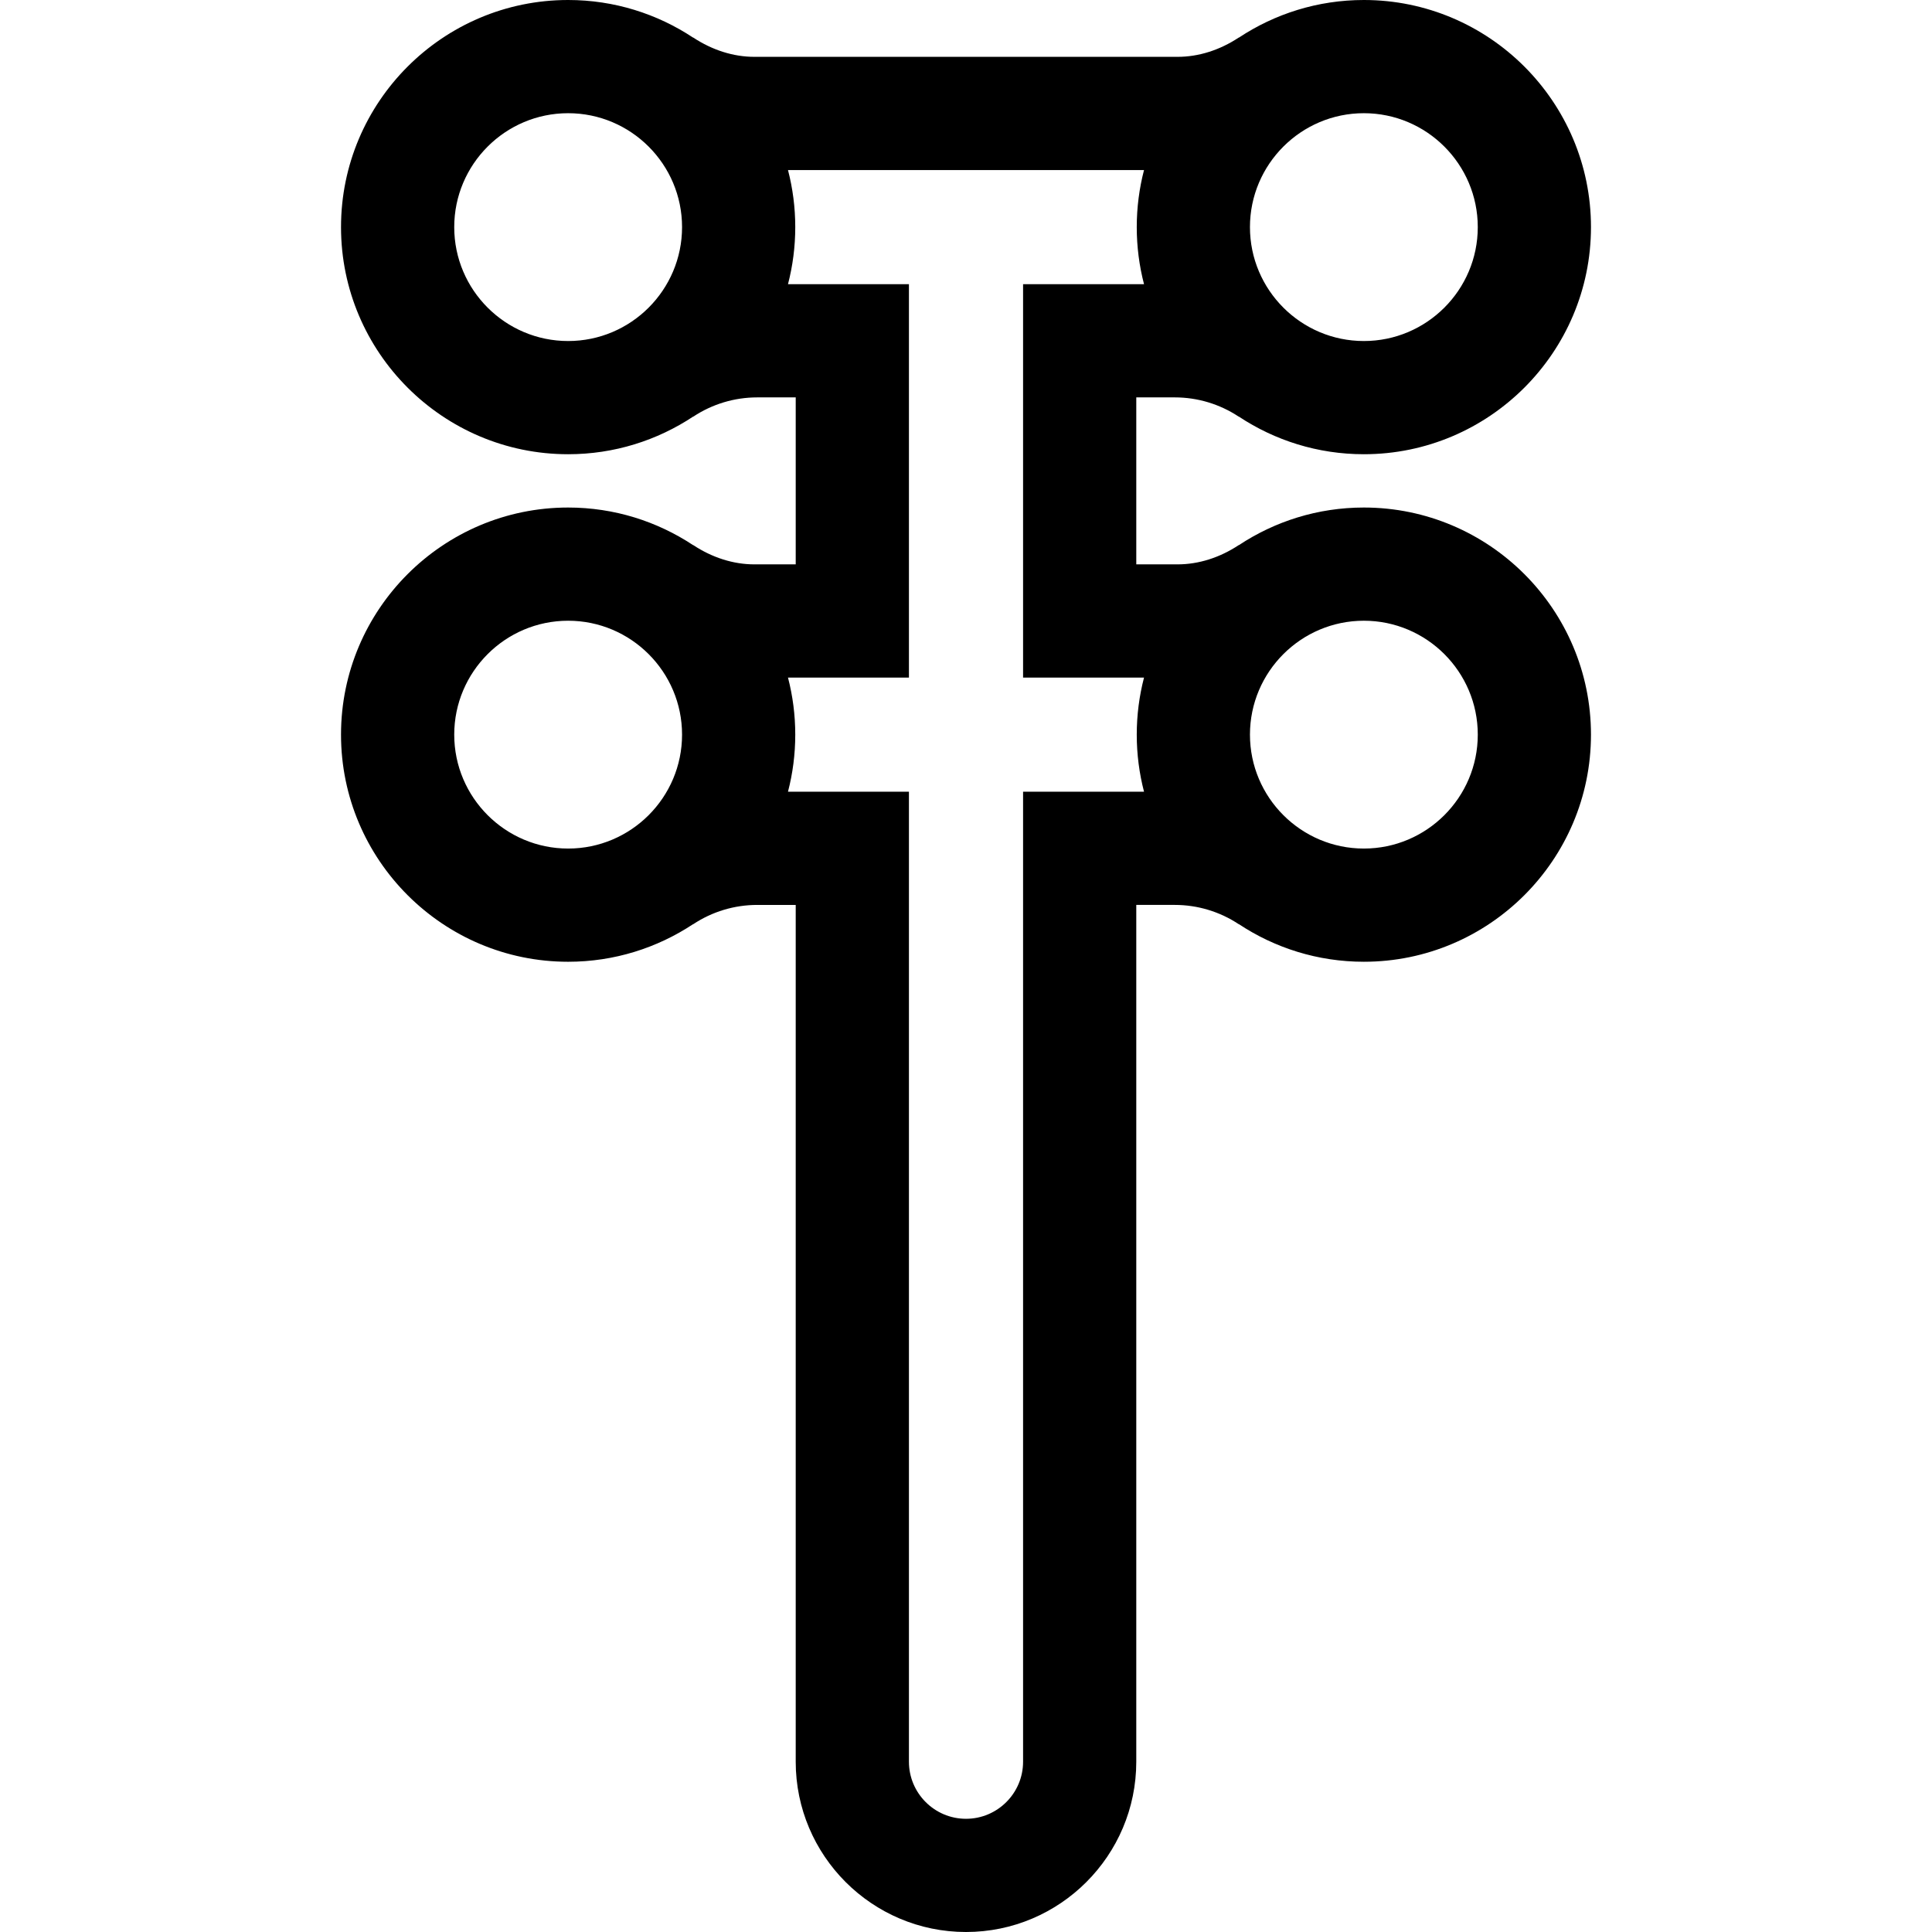 <svg id="Capa_1" enable-background="new 0 0 512 512" height="512" viewBox="0 0 512 512" width="512" xmlns="http://www.w3.org/2000/svg"><path d="m361.438 134.5c-12.229 0-23.611 3.675-33.119 9.966l-.016-.024c-5.069 3.35-10.677 5.12-16.216 5.12h-10.962v-44.25h10.208c6.035 0 11.897 1.767 16.952 5.109l.016-.024c9.511 6.298 20.9 9.978 33.136 9.978 33.188 0 60.188-27 60.188-60.188s-27-60.187-60.187-60.187c-12.229 0-23.611 3.675-33.119 9.966l-.016-.024c-5.069 3.35-10.677 5.12-16.216 5.12h-112.174c-5.539 0-11.146-1.771-16.216-5.12l-.016.024c-9.507-6.291-20.889-9.966-33.119-9.966-33.188 0-60.188 27-60.188 60.188s27 60.188 60.188 60.188c12.237 0 23.625-3.68 33.136-9.978l.016.024c5.055-3.342 10.917-5.109 16.952-5.109h10.208v44.25h-10.962c-5.539 0-11.146-1.771-16.216-5.12l-.016.024c-9.508-6.291-20.89-9.966-33.119-9.966-33.188 0-60.188 27-60.188 60.188s27 60.188 60.188 60.188c12.237 0 23.625-3.68 33.136-9.978l.016.024c5.055-3.342 10.917-5.109 16.952-5.109h10.208v227.062c.002 24.881 20.245 45.124 45.127 45.124s45.125-20.243 45.125-45.125v-227.063h10.208c6.035 0 11.897 1.767 16.952 5.109l.016-.024c9.511 6.298 20.9 9.978 33.136 9.978 33.188 0 60.188-27 60.188-60.188s-27-60.187-60.187-60.187zm30.187-74.312c0 16.646-13.542 30.188-30.188 30.188s-30.187-13.543-30.187-30.188 13.542-30.188 30.188-30.188 30.187 13.542 30.187 30.188zm-271.25 0c0-16.646 13.542-30.188 30.188-30.188s30.188 13.542 30.188 30.188-13.542 30.188-30.188 30.188-30.188-13.543-30.188-30.188zm0 134.5c0-16.646 13.542-30.188 30.188-30.188s30.188 13.542 30.188 30.188-13.542 30.188-30.188 30.188-30.188-13.543-30.188-30.188zm150.75 15.124v257.062c0 8.34-6.785 15.125-15.125 15.125s-15.125-6.785-15.125-15.125v-257.062h-32.052c1.256-4.835 1.927-9.903 1.927-15.125s-.671-10.29-1.927-15.125h32.052v-104.25h-32.052c1.256-4.835 1.927-9.903 1.927-15.125s-.671-10.29-1.927-15.125h94.354c-1.256 4.835-1.927 9.903-1.927 15.125s.671 10.29 1.927 15.125h-32.052v104.25h32.052c-1.256 4.835-1.927 9.903-1.927 15.125s.671 10.29 1.927 15.125zm90.313 15.063c-16.646 0-30.188-13.542-30.188-30.188s13.542-30.188 30.188-30.188 30.188 13.542 30.188 30.188-13.543 30.188-30.188 30.188z"/></svg>